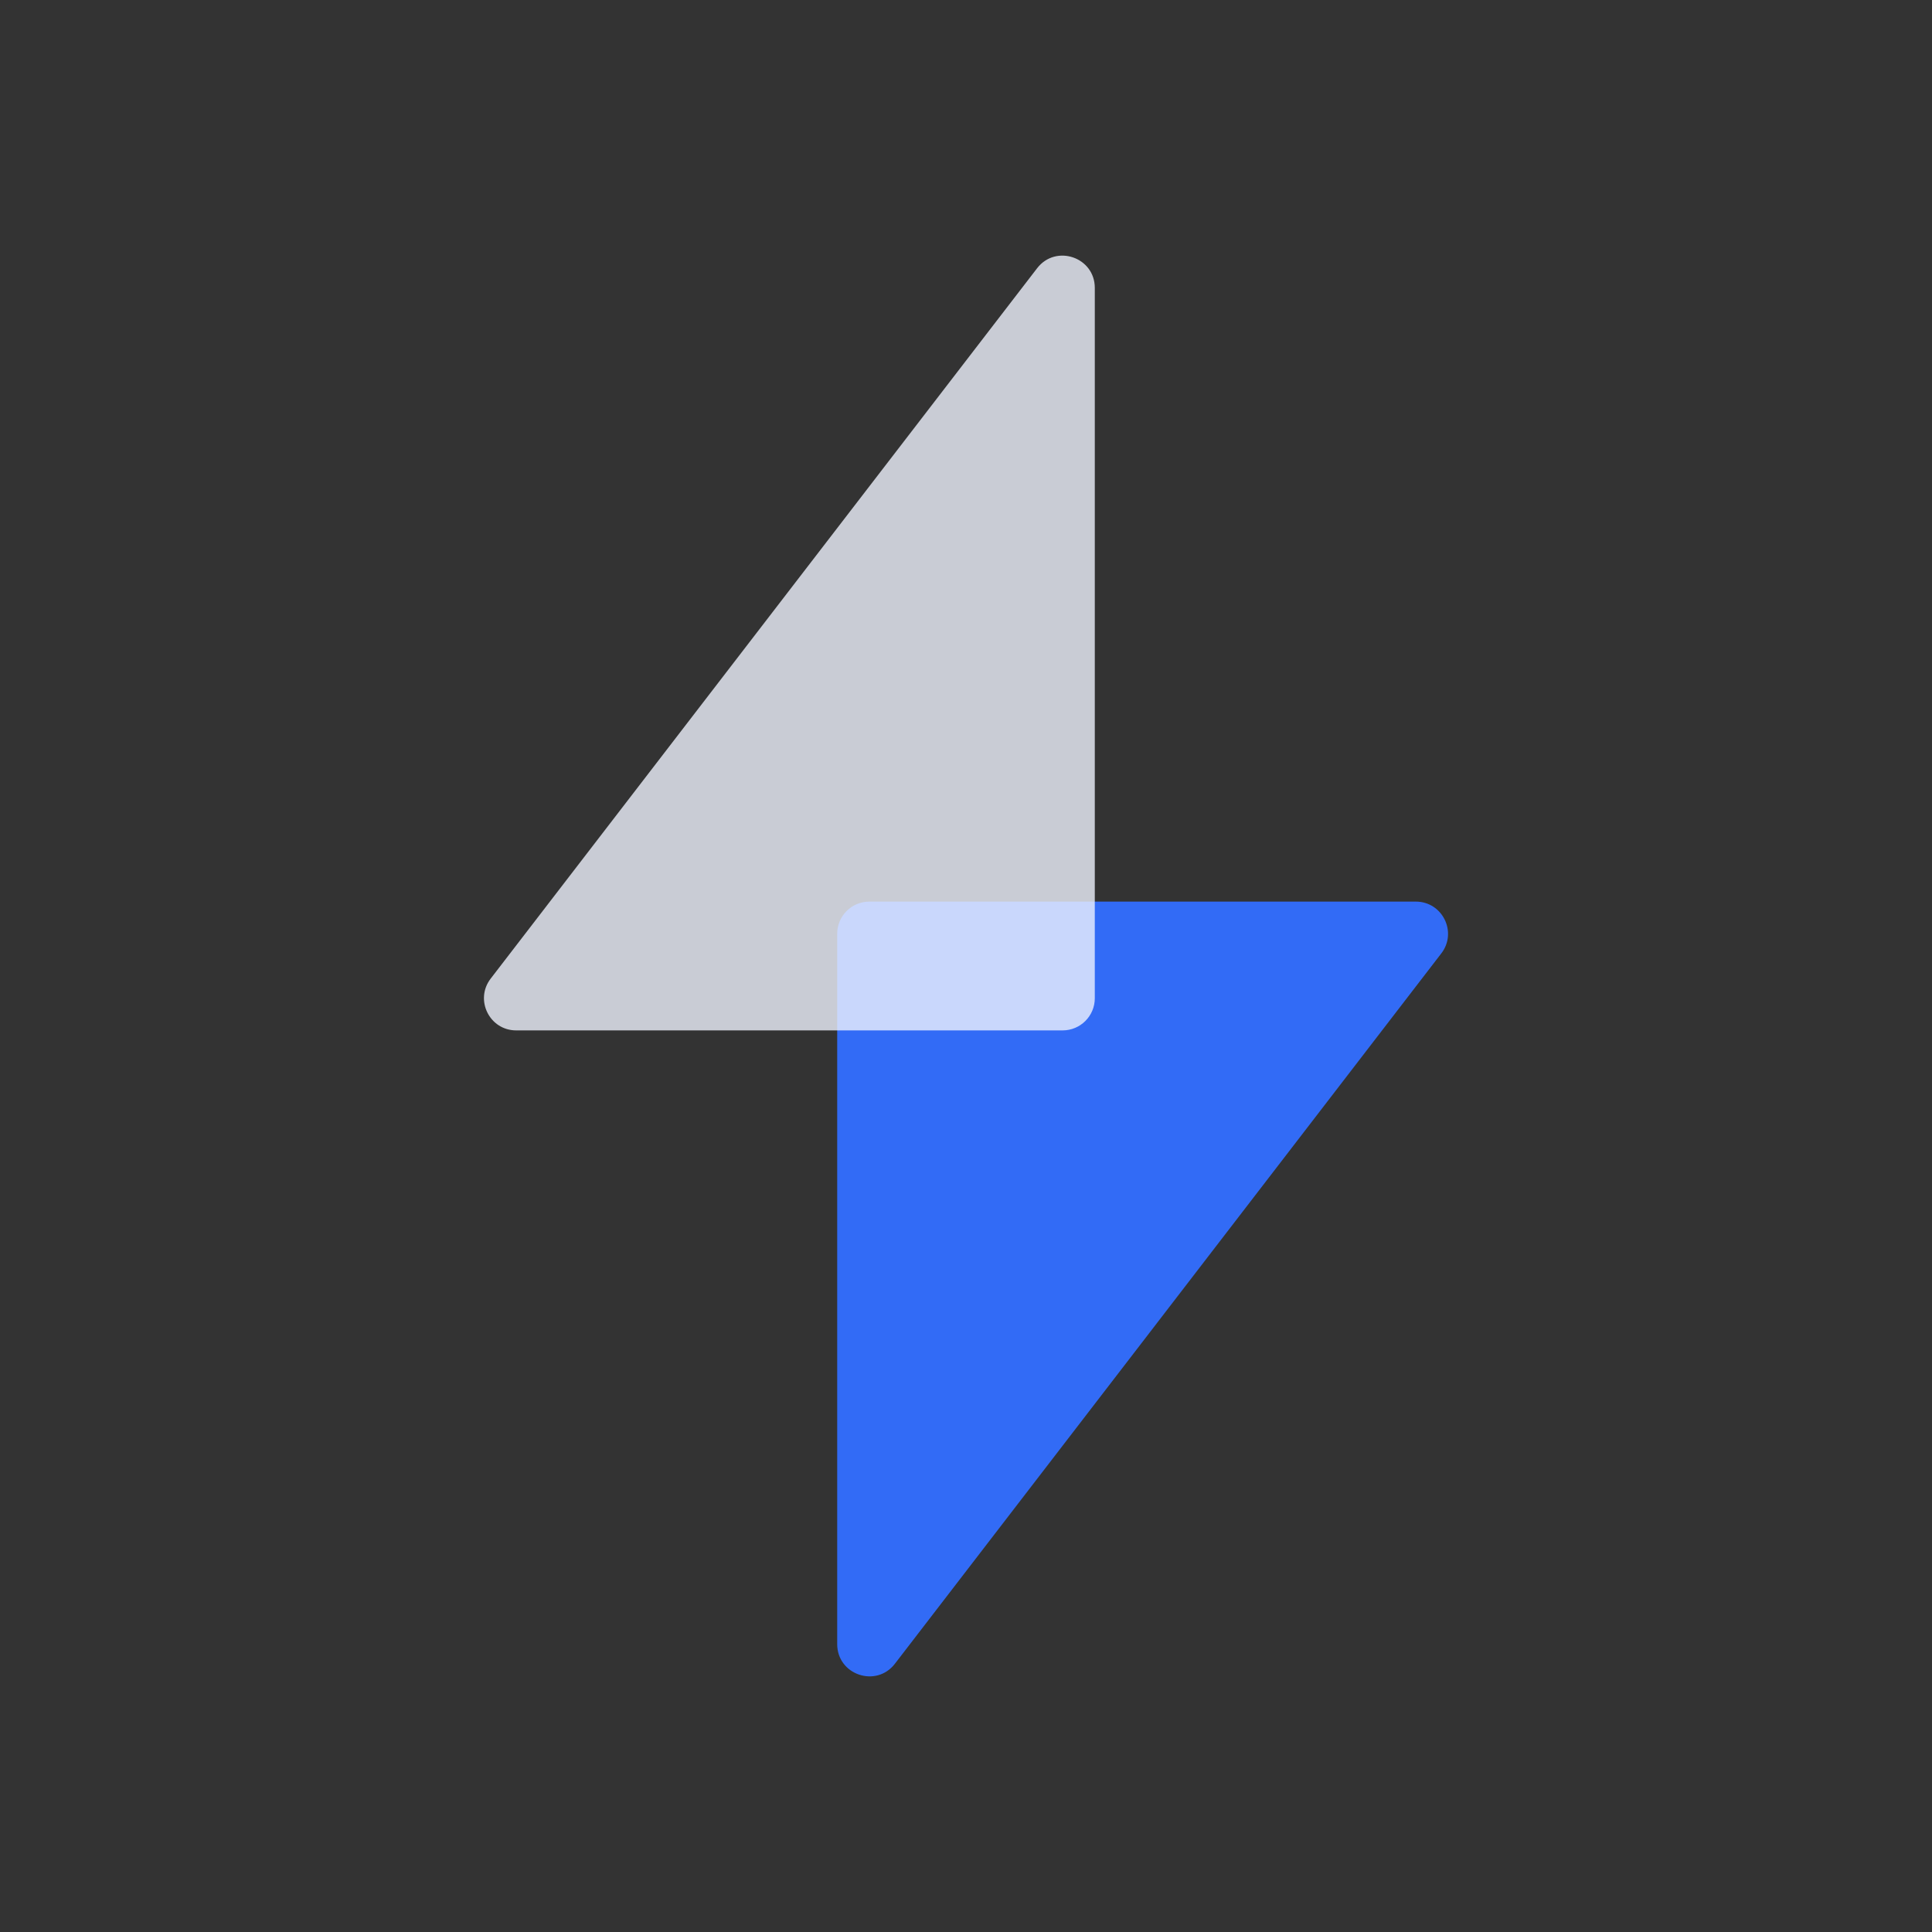 <svg width="60" height="60" viewBox="0 0 60 60" fill="none" xmlns="http://www.w3.org/2000/svg">
<rect x="0" y="0" width="60" height="60" fill="#333333" stroke="none"/>
<path fill-rule="evenodd" clip-rule="evenodd" d="M27.792 51.669C27.21 52.426 26 52.014 26 51.06L26 29C26 28.447 26.447 28 27 28L43.969 28C44.798 28 45.267 28.952 44.761 29.609L27.792 51.669Z" fill="#326BF6"/>
<path opacity="0.8" fill-rule="evenodd" clip-rule="evenodd" d="M32.208 8.331C32.79 7.574 34 7.986 34 8.94V31C34 31.553 33.553 32 33 32H16.031C15.201 32 14.733 31.048 15.239 30.391L32.208 8.331Z" fill="#EFF2FE"/>
</svg>
